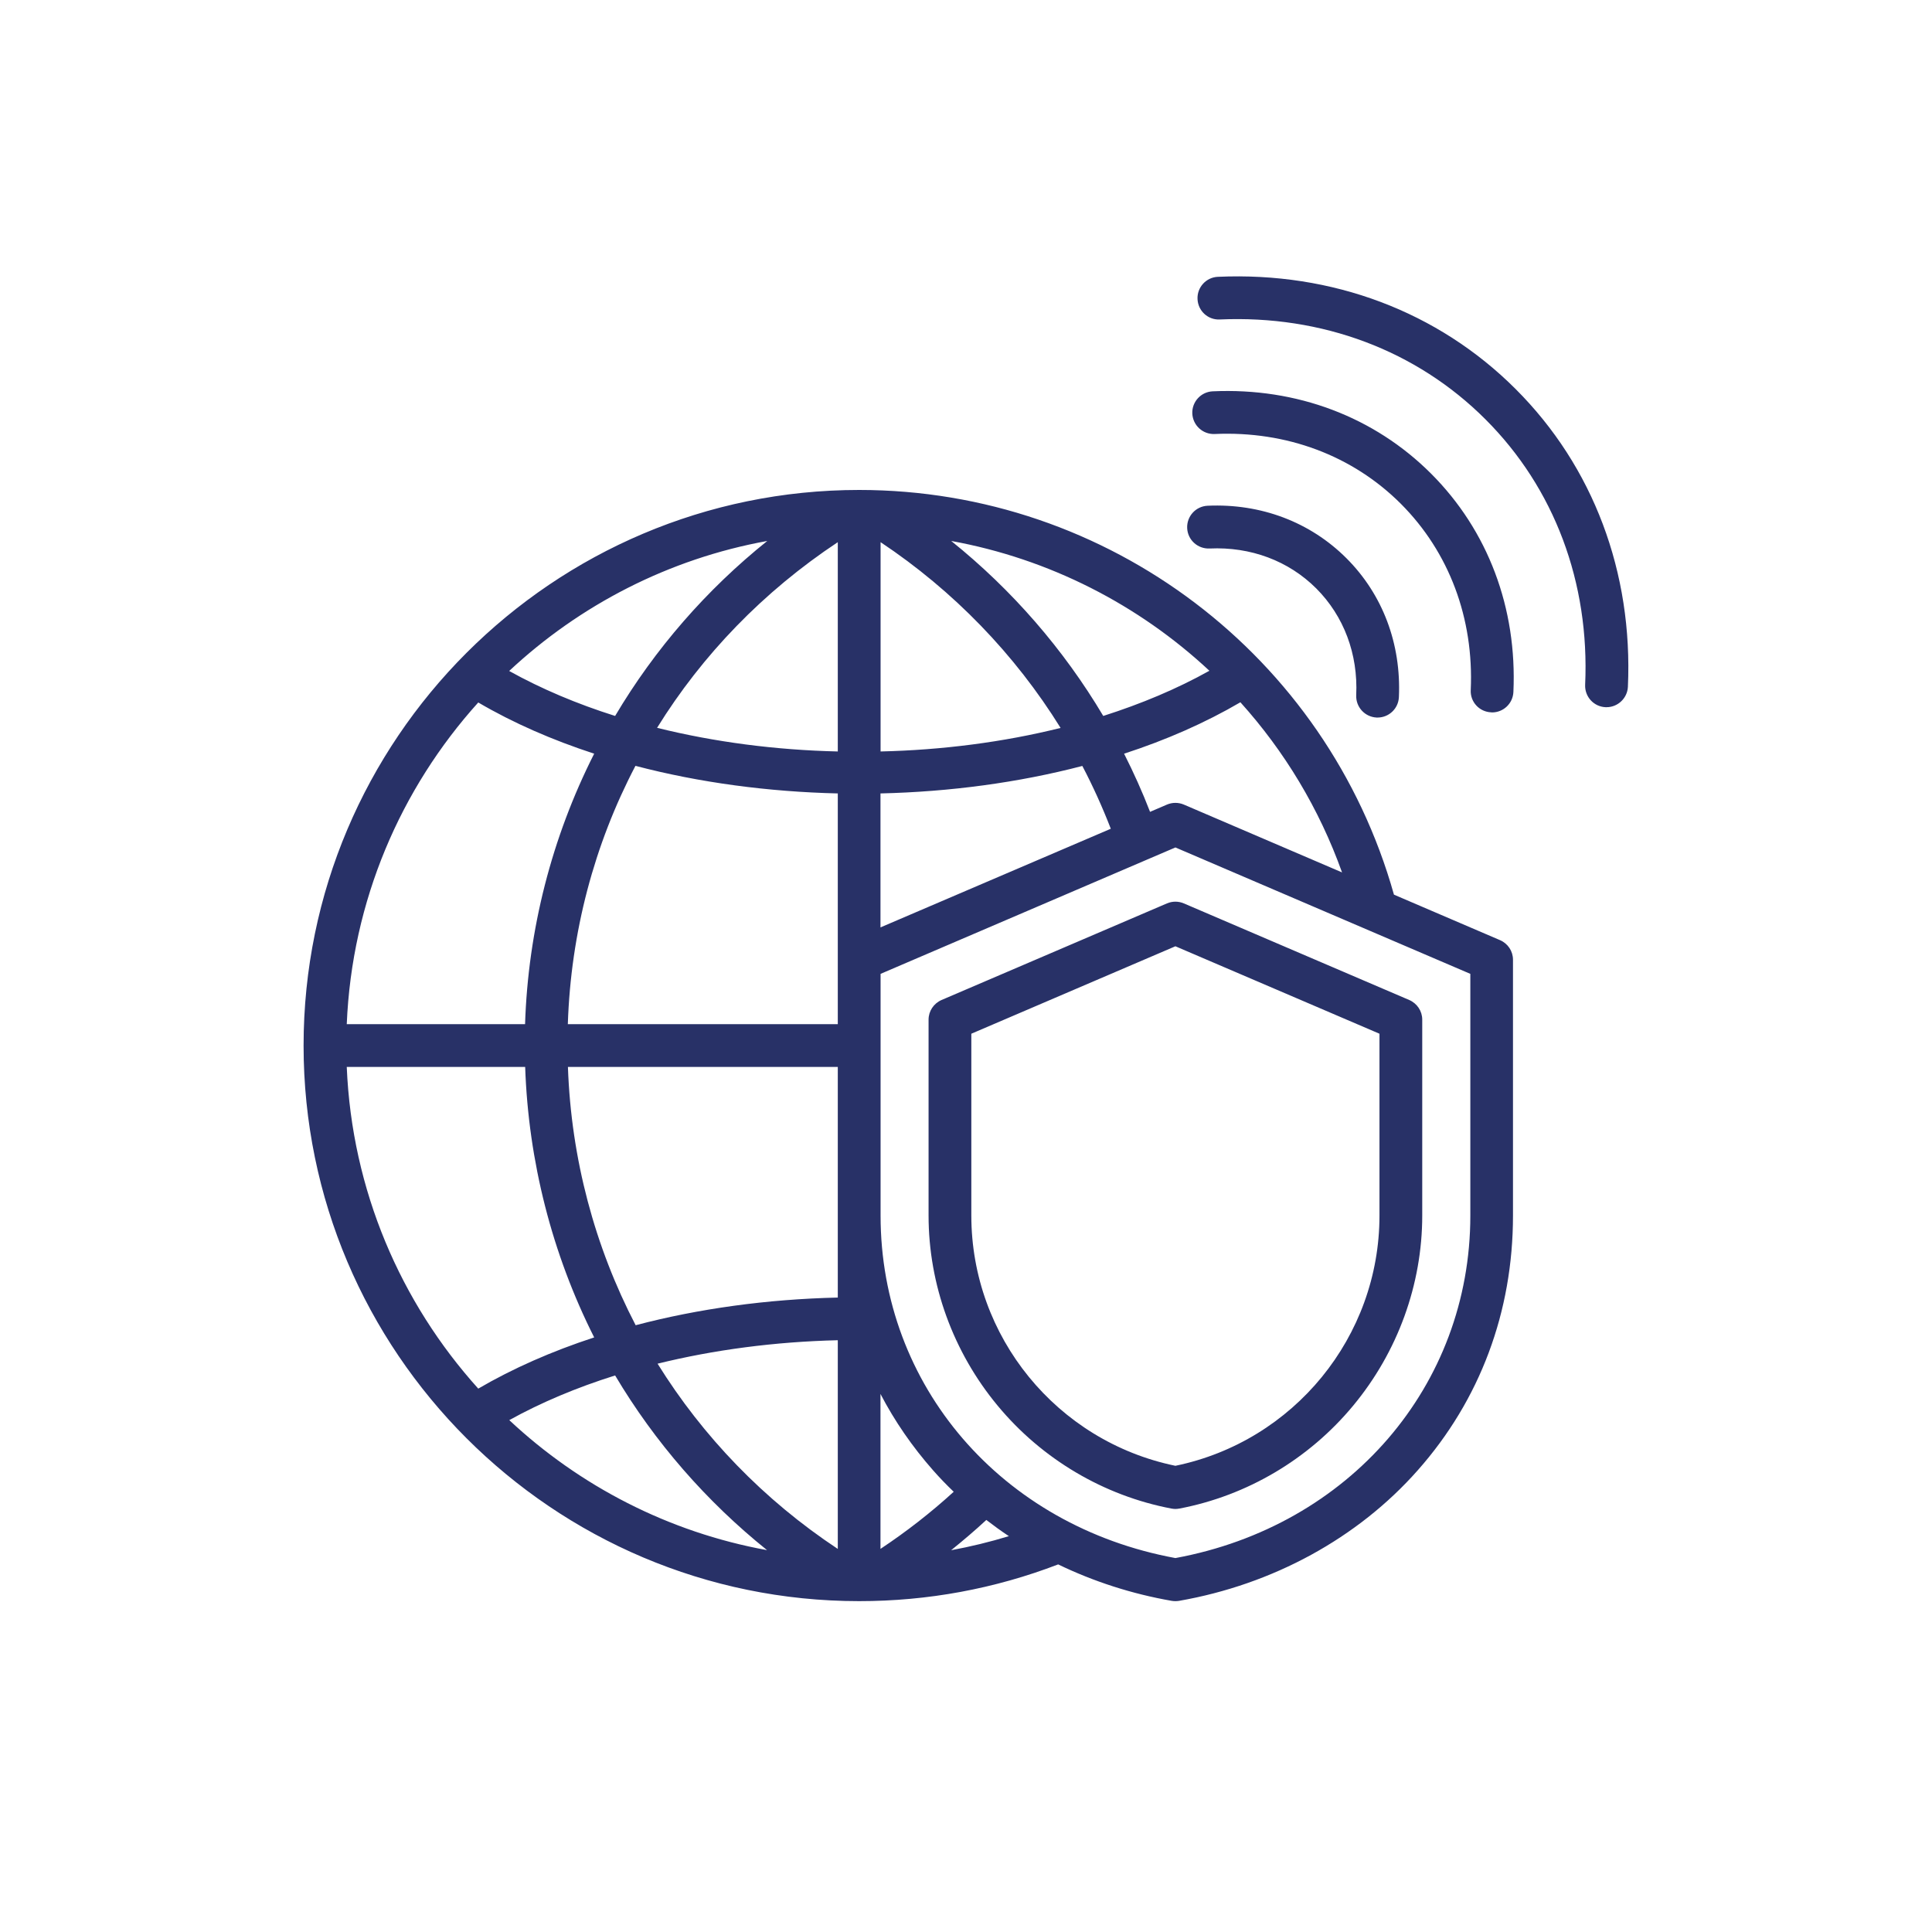 <svg xmlns="http://www.w3.org/2000/svg" xmlns:xlink="http://www.w3.org/1999/xlink" width="100" zoomAndPan="magnify" viewBox="0 0 75 75" height="100" preserveAspectRatio="xMidYMid meet" version="1.0"><path fill="#283167" d="M 63.195 26.664 C 63.172 27.105 62.805 27.453 62.367 27.453 C 62.352 27.453 62.34 27.453 62.328 27.453 C 61.871 27.434 61.516 27.047 61.535 26.586 C 61.715 22.613 60.34 18.949 57.664 16.277 C 54.988 13.602 51.328 12.227 47.352 12.402 C 46.895 12.426 46.508 12.07 46.488 11.613 C 46.465 11.156 46.82 10.766 47.277 10.746 C 51.723 10.547 55.828 12.094 58.836 15.102 C 61.848 18.109 63.395 22.219 63.195 26.664 Z M 47.078 15.191 C 46.621 15.211 46.266 15.598 46.285 16.055 C 46.309 16.516 46.695 16.867 47.152 16.848 C 49.941 16.723 52.508 17.684 54.383 19.559 C 56.254 21.434 57.219 24 57.094 26.789 C 57.07 27.246 57.426 27.633 57.883 27.652 C 57.898 27.656 57.91 27.656 57.922 27.656 C 58.363 27.656 58.73 27.309 58.75 26.863 C 58.898 23.605 57.762 20.594 55.555 18.387 C 53.348 16.18 50.336 15.043 47.078 15.191 Z M 53.441 27.855 C 53.453 27.855 53.465 27.855 53.477 27.855 C 53.918 27.855 54.285 27.508 54.305 27.062 C 54.398 24.992 53.676 23.078 52.27 21.672 C 50.863 20.266 48.949 19.539 46.875 19.633 C 46.418 19.656 46.066 20.043 46.086 20.5 C 46.105 20.957 46.492 21.312 46.953 21.293 C 48.551 21.219 50.023 21.77 51.098 22.844 C 52.168 23.918 52.723 25.387 52.648 26.988 C 52.629 27.445 52.98 27.832 53.441 27.855 Z M 58.734 37.258 L 58.734 47.188 C 58.734 50.922 57.457 54.344 55.035 57.078 C 52.707 59.711 49.414 61.508 45.77 62.145 C 45.723 62.152 45.676 62.156 45.629 62.156 C 45.582 62.156 45.535 62.152 45.488 62.145 C 43.938 61.875 42.453 61.395 41.078 60.73 C 38.613 61.676 36.016 62.156 33.352 62.156 C 21.461 62.156 11.785 52.48 11.785 40.59 C 11.785 28.695 21.461 19.02 33.352 19.02 C 43.027 19.02 51.508 25.461 54.113 34.73 L 58.23 36.496 C 58.539 36.629 58.734 36.926 58.734 37.258 Z M 32.523 21.047 C 29.637 22.961 27.262 25.422 25.508 28.254 C 27.742 28.809 30.125 29.117 32.523 29.172 Z M 34.184 29.172 C 36.57 29.117 38.945 28.812 41.172 28.258 C 39.398 25.398 37.012 22.93 34.184 21.047 Z M 42.828 27.793 C 44.301 27.324 45.691 26.742 46.949 26.039 C 44.195 23.469 40.727 21.691 36.926 21 C 39.285 22.895 41.289 25.203 42.828 27.793 Z M 29.785 21 C 25.953 21.695 22.5 23.492 19.766 26.047 C 21.023 26.746 22.406 27.328 23.879 27.793 C 25.422 25.191 27.43 22.887 29.785 21 Z M 18.566 27.27 C 15.555 30.609 13.66 34.969 13.461 39.758 L 20.383 39.758 C 20.5 36.105 21.418 32.512 23.066 29.258 C 21.449 28.73 19.93 28.07 18.566 27.27 Z M 13.461 41.418 C 13.66 46.207 15.555 50.566 18.566 53.906 C 19.91 53.121 21.43 52.453 23.066 51.918 C 21.43 48.672 20.512 45.078 20.387 41.418 Z M 19.77 55.129 C 22.5 57.684 25.949 59.48 29.777 60.176 C 27.422 58.285 25.418 55.984 23.879 53.395 C 22.387 53.863 21.004 54.445 19.77 55.129 Z M 32.523 60.129 L 32.523 52.027 C 30.082 52.086 27.715 52.398 25.527 52.938 C 27.281 55.762 29.645 58.223 32.523 60.129 Z M 34.184 60.125 C 35.184 59.461 36.137 58.719 37.023 57.91 C 36.746 57.645 36.477 57.367 36.223 57.078 C 35.414 56.16 34.73 55.168 34.18 54.113 L 34.18 60.125 Z M 32.523 41.418 L 22.047 41.418 C 22.172 44.988 23.09 48.395 24.676 51.445 C 27.121 50.801 29.781 50.434 32.523 50.371 Z M 32.523 30.801 C 29.832 30.738 27.156 30.383 24.668 29.73 C 23.07 32.781 22.16 36.191 22.043 39.758 L 32.523 39.758 Z M 34.184 36 L 43.121 32.172 C 42.797 31.336 42.43 30.523 42.016 29.734 C 39.531 30.383 36.867 30.738 34.18 30.801 L 34.18 36 Z M 45.301 31.234 C 45.512 31.145 45.746 31.145 45.957 31.234 L 52.098 33.867 C 51.211 31.387 49.859 29.156 48.152 27.262 C 46.785 28.062 45.262 28.73 43.637 29.258 C 44.008 29.992 44.348 30.746 44.645 31.516 Z M 39.164 59.633 C 38.863 59.434 38.574 59.223 38.289 59.004 C 37.848 59.414 37.391 59.801 36.922 60.18 C 37.68 60.039 38.426 59.859 39.164 59.633 Z M 57.078 37.805 L 45.629 32.898 L 34.184 37.805 L 34.184 47.188 C 34.184 53.797 38.883 59.242 45.629 60.484 C 52.375 59.242 57.078 53.797 57.078 47.188 Z M 45.957 35.07 L 54.707 38.82 C 55.012 38.953 55.211 39.25 55.211 39.582 L 55.211 47.188 C 55.211 49.863 54.258 52.484 52.531 54.566 C 50.809 56.645 48.41 58.062 45.785 58.562 C 45.734 58.57 45.68 58.578 45.629 58.578 C 45.578 58.578 45.523 58.57 45.473 58.562 C 42.848 58.062 40.449 56.645 38.727 54.566 C 37 52.484 36.047 49.863 36.047 47.188 L 36.047 39.582 C 36.047 39.25 36.246 38.953 36.551 38.82 L 45.301 35.07 C 45.512 34.98 45.746 34.98 45.957 35.07 Z M 45.629 36.734 L 37.707 40.129 L 37.707 47.188 C 37.707 51.891 41.027 55.953 45.629 56.902 C 50.23 55.953 53.551 51.891 53.551 47.188 L 53.551 40.129 Z M 45.629 36.734 " fill-opacity="1" fill-rule="nonzero"/></svg>